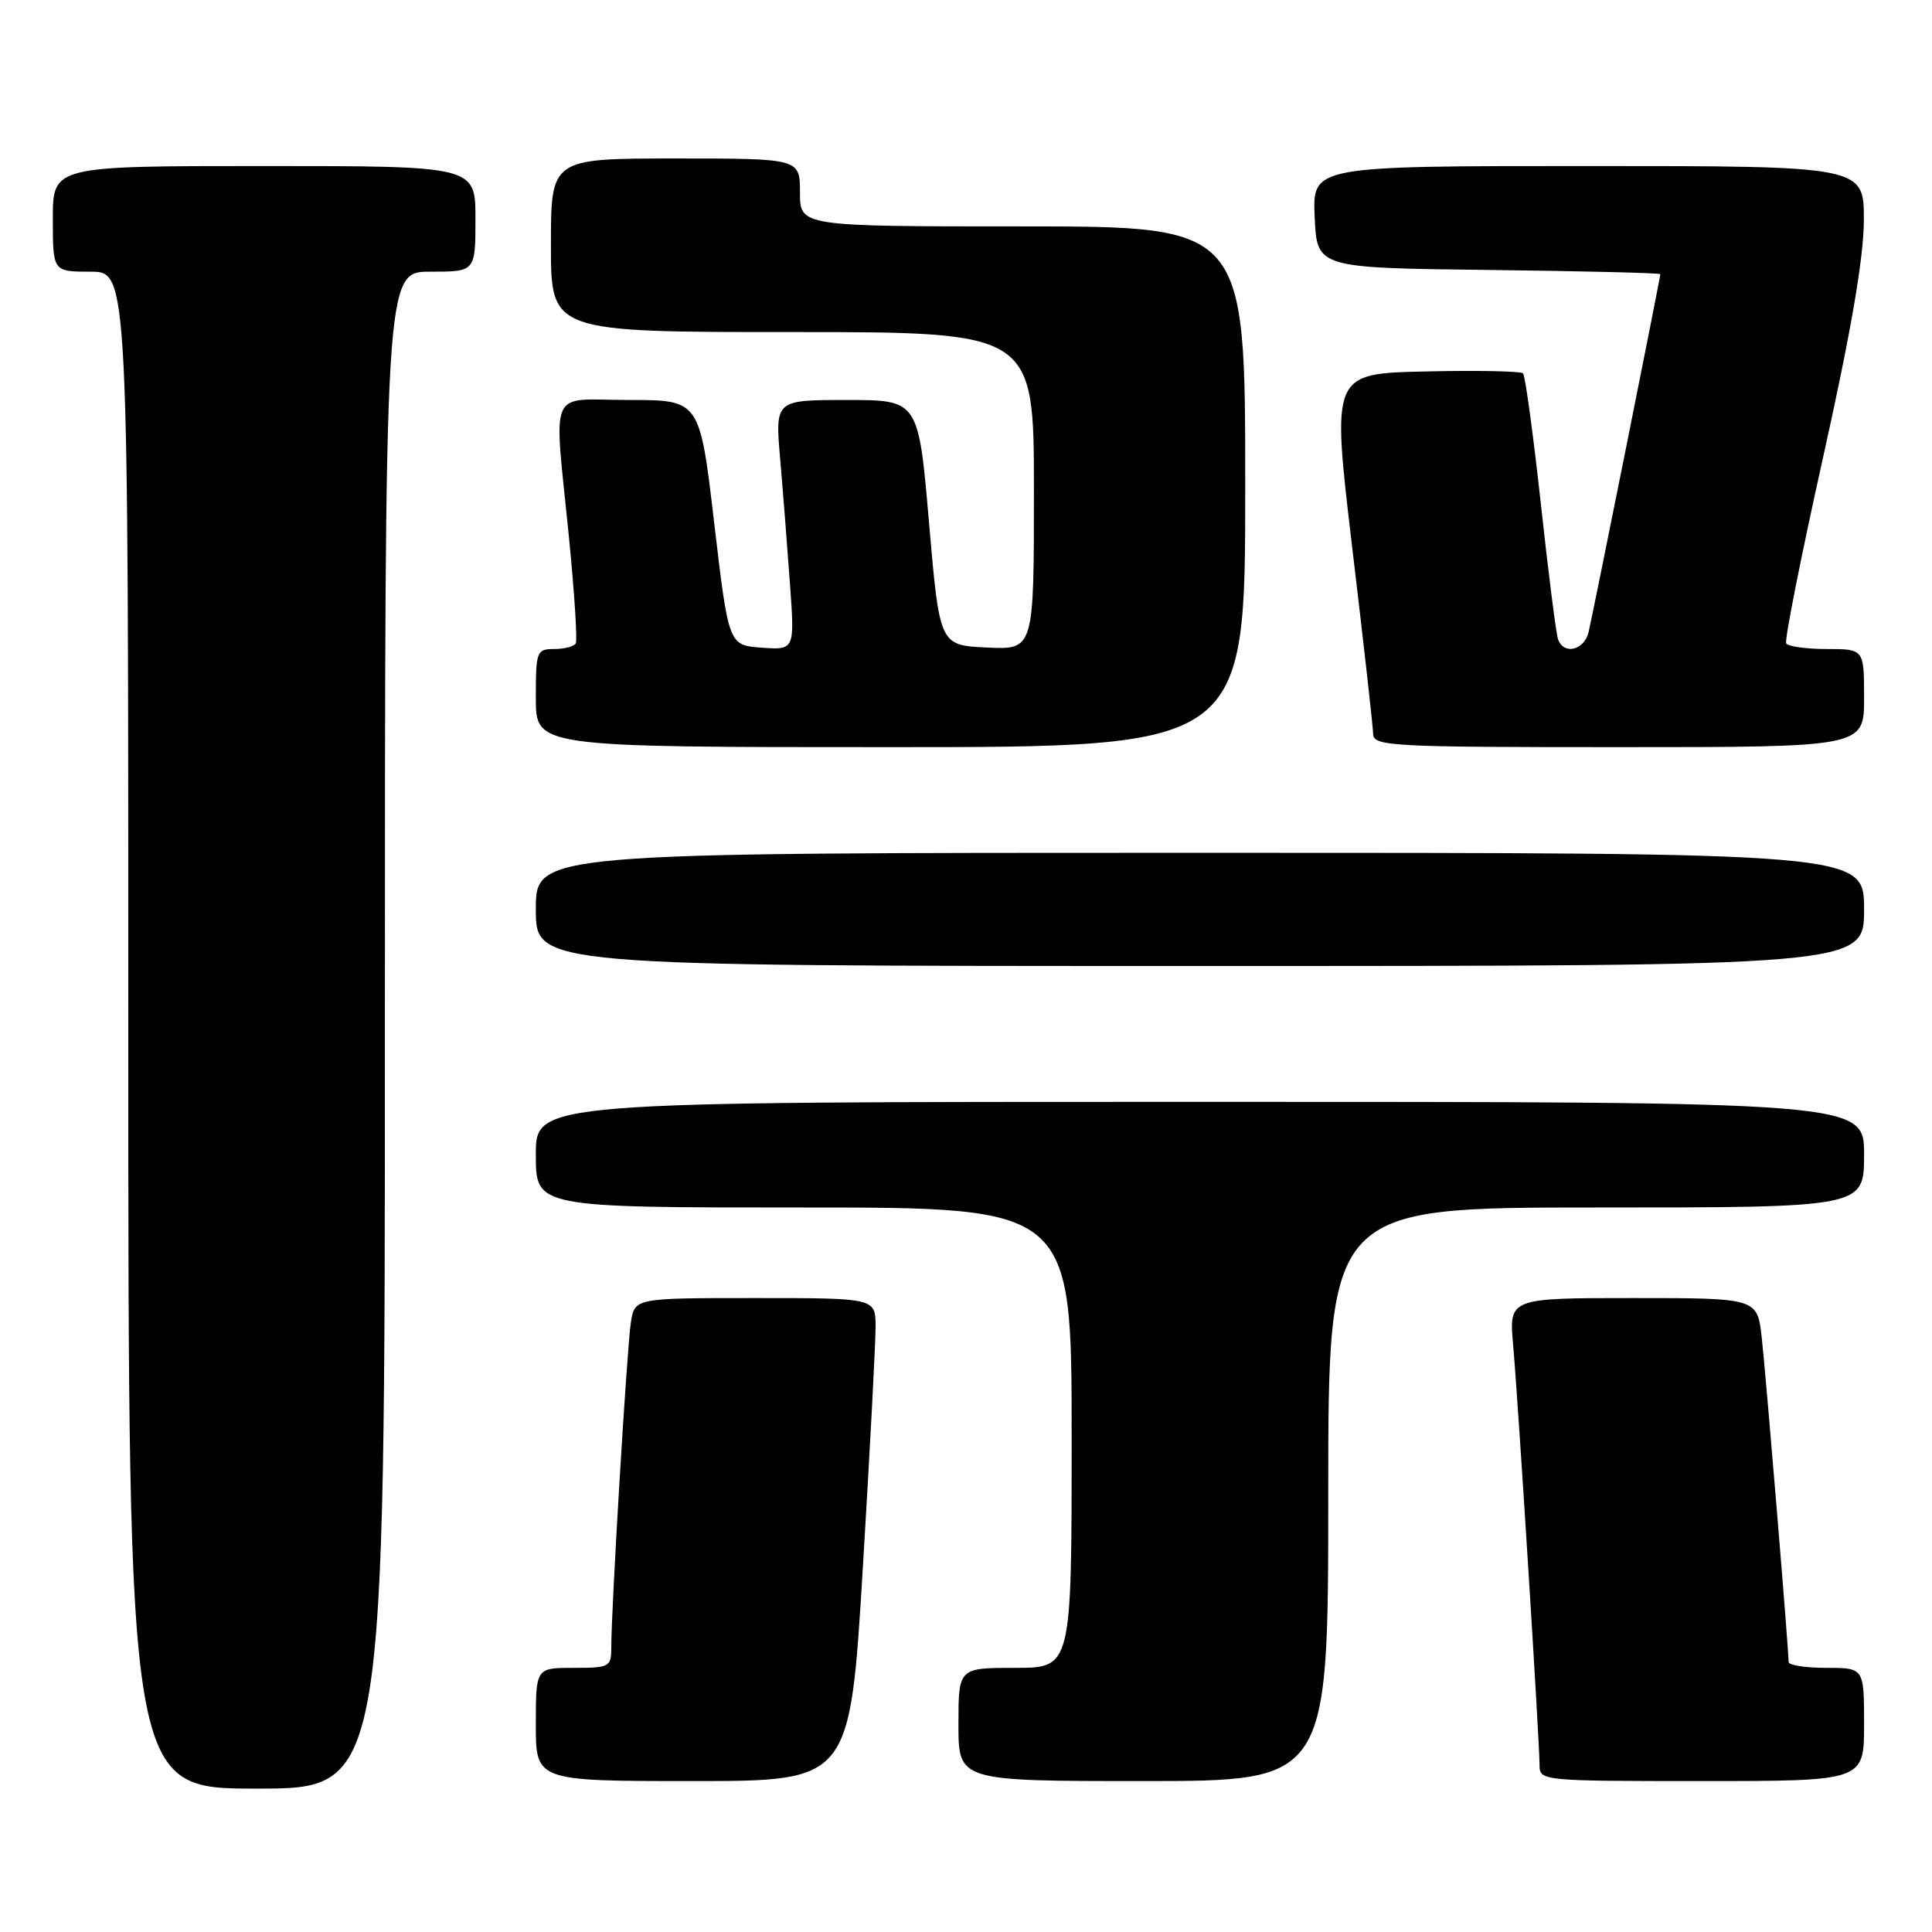 <?xml version="1.0" encoding="UTF-8" standalone="no"?>
<!DOCTYPE svg PUBLIC "-//W3C//DTD SVG 1.1//EN" "http://www.w3.org/Graphics/SVG/1.1/DTD/svg11.dtd" >
<svg xmlns="http://www.w3.org/2000/svg" xmlns:xlink="http://www.w3.org/1999/xlink" version="1.1" viewBox="0 0 256 256">
 <g >
 <path fill="currentColor"
d=" M 51.00 136.50 C 51.00 36.00 51.00 36.00 57.00 36.00 C 63.00 36.00 63.00 36.00 63.00 29.00 C 63.00 22.00 63.00 22.00 35.00 22.00 C 7.00 22.00 7.00 22.00 7.00 29.00 C 7.00 36.00 7.00 36.00 12.00 36.00 C 17.00 36.00 17.00 36.00 17.00 136.50 C 17.00 237.00 17.00 237.00 34.00 237.00 C 51.00 237.00 51.00 237.00 51.00 136.50 Z  M 114.33 207.75 C 115.27 192.21 116.03 177.81 116.02 175.75 C 116.00 172.00 116.00 172.00 100.05 172.00 C 84.09 172.00 84.09 172.00 83.59 175.25 C 83.08 178.54 80.99 213.17 81.00 218.25 C 81.00 220.88 80.79 221.00 76.00 221.00 C 71.00 221.00 71.00 221.00 71.00 228.50 C 71.00 236.00 71.00 236.00 91.81 236.00 C 112.62 236.00 112.62 236.00 114.33 207.75 Z  M 176.00 198.00 C 176.00 160.00 176.00 160.00 211.50 160.00 C 247.00 160.00 247.00 160.00 247.00 153.00 C 247.00 146.00 247.00 146.00 159.00 146.00 C 71.00 146.00 71.00 146.00 71.00 153.00 C 71.00 160.00 71.00 160.00 106.50 160.00 C 142.00 160.00 142.00 160.00 142.00 190.50 C 142.00 221.00 142.00 221.00 134.50 221.00 C 127.00 221.00 127.00 221.00 127.00 228.50 C 127.00 236.00 127.00 236.00 151.50 236.00 C 176.00 236.00 176.00 236.00 176.00 198.00 Z  M 247.00 228.50 C 247.00 221.00 247.00 221.00 242.00 221.00 C 239.25 221.00 237.00 220.65 237.00 220.23 C 237.00 218.53 233.99 182.14 233.44 177.25 C 232.86 172.00 232.86 172.00 216.40 172.00 C 199.94 172.00 199.94 172.00 200.50 178.25 C 201.16 185.62 204.00 230.83 204.00 233.89 C 204.00 235.97 204.30 236.00 225.50 236.00 C 247.00 236.00 247.00 236.00 247.00 228.50 Z  M 247.00 120.50 C 247.00 113.00 247.00 113.00 159.00 113.00 C 71.00 113.00 71.00 113.00 71.00 120.50 C 71.00 128.00 71.00 128.00 159.00 128.00 C 247.00 128.00 247.00 128.00 247.00 120.50 Z  M 165.00 64.50 C 165.00 30.00 165.00 30.00 135.50 30.00 C 106.00 30.00 106.00 30.00 106.00 25.50 C 106.00 21.00 106.00 21.00 89.50 21.00 C 73.00 21.00 73.00 21.00 73.00 32.50 C 73.00 44.00 73.00 44.00 105.00 44.00 C 137.00 44.00 137.00 44.00 137.00 65.05 C 137.00 86.10 137.00 86.10 130.75 85.80 C 124.50 85.50 124.50 85.50 123.10 69.25 C 121.70 53.00 121.70 53.00 112.20 53.00 C 102.71 53.00 102.71 53.00 103.37 60.75 C 103.74 65.01 104.32 72.47 104.67 77.32 C 105.31 86.13 105.31 86.13 100.92 85.82 C 96.54 85.50 96.54 85.50 94.63 69.25 C 92.72 53.00 92.72 53.00 83.36 53.00 C 72.43 53.00 73.37 50.80 75.42 71.50 C 76.12 78.65 76.52 84.84 76.29 85.25 C 76.07 85.66 74.78 86.00 73.44 86.00 C 71.10 86.00 71.00 86.28 71.00 92.50 C 71.00 99.00 71.00 99.00 118.00 99.00 C 165.00 99.00 165.00 99.00 165.00 64.50 Z  M 247.00 92.50 C 247.00 86.00 247.00 86.00 242.06 86.00 C 239.34 86.00 236.92 85.66 236.68 85.25 C 236.44 84.84 238.65 73.70 241.59 60.50 C 245.27 43.95 246.94 34.25 246.97 29.25 C 247.00 22.00 247.00 22.00 210.45 22.00 C 173.91 22.00 173.91 22.00 174.20 28.75 C 174.50 35.50 174.50 35.50 197.25 35.77 C 209.76 35.92 220.00 36.17 220.00 36.33 C 220.00 36.80 211.09 81.25 210.50 83.75 C 209.92 86.16 207.25 86.82 206.46 84.75 C 206.20 84.06 205.17 75.96 204.17 66.76 C 203.16 57.55 202.10 49.77 201.81 49.47 C 201.51 49.18 195.69 49.06 188.86 49.22 C 176.44 49.50 176.44 49.50 179.17 72.50 C 180.68 85.15 181.93 96.29 181.95 97.25 C 182.00 98.88 184.23 99.00 214.50 99.00 C 247.00 99.00 247.00 99.00 247.00 92.50 Z "/>
</g>
</svg>